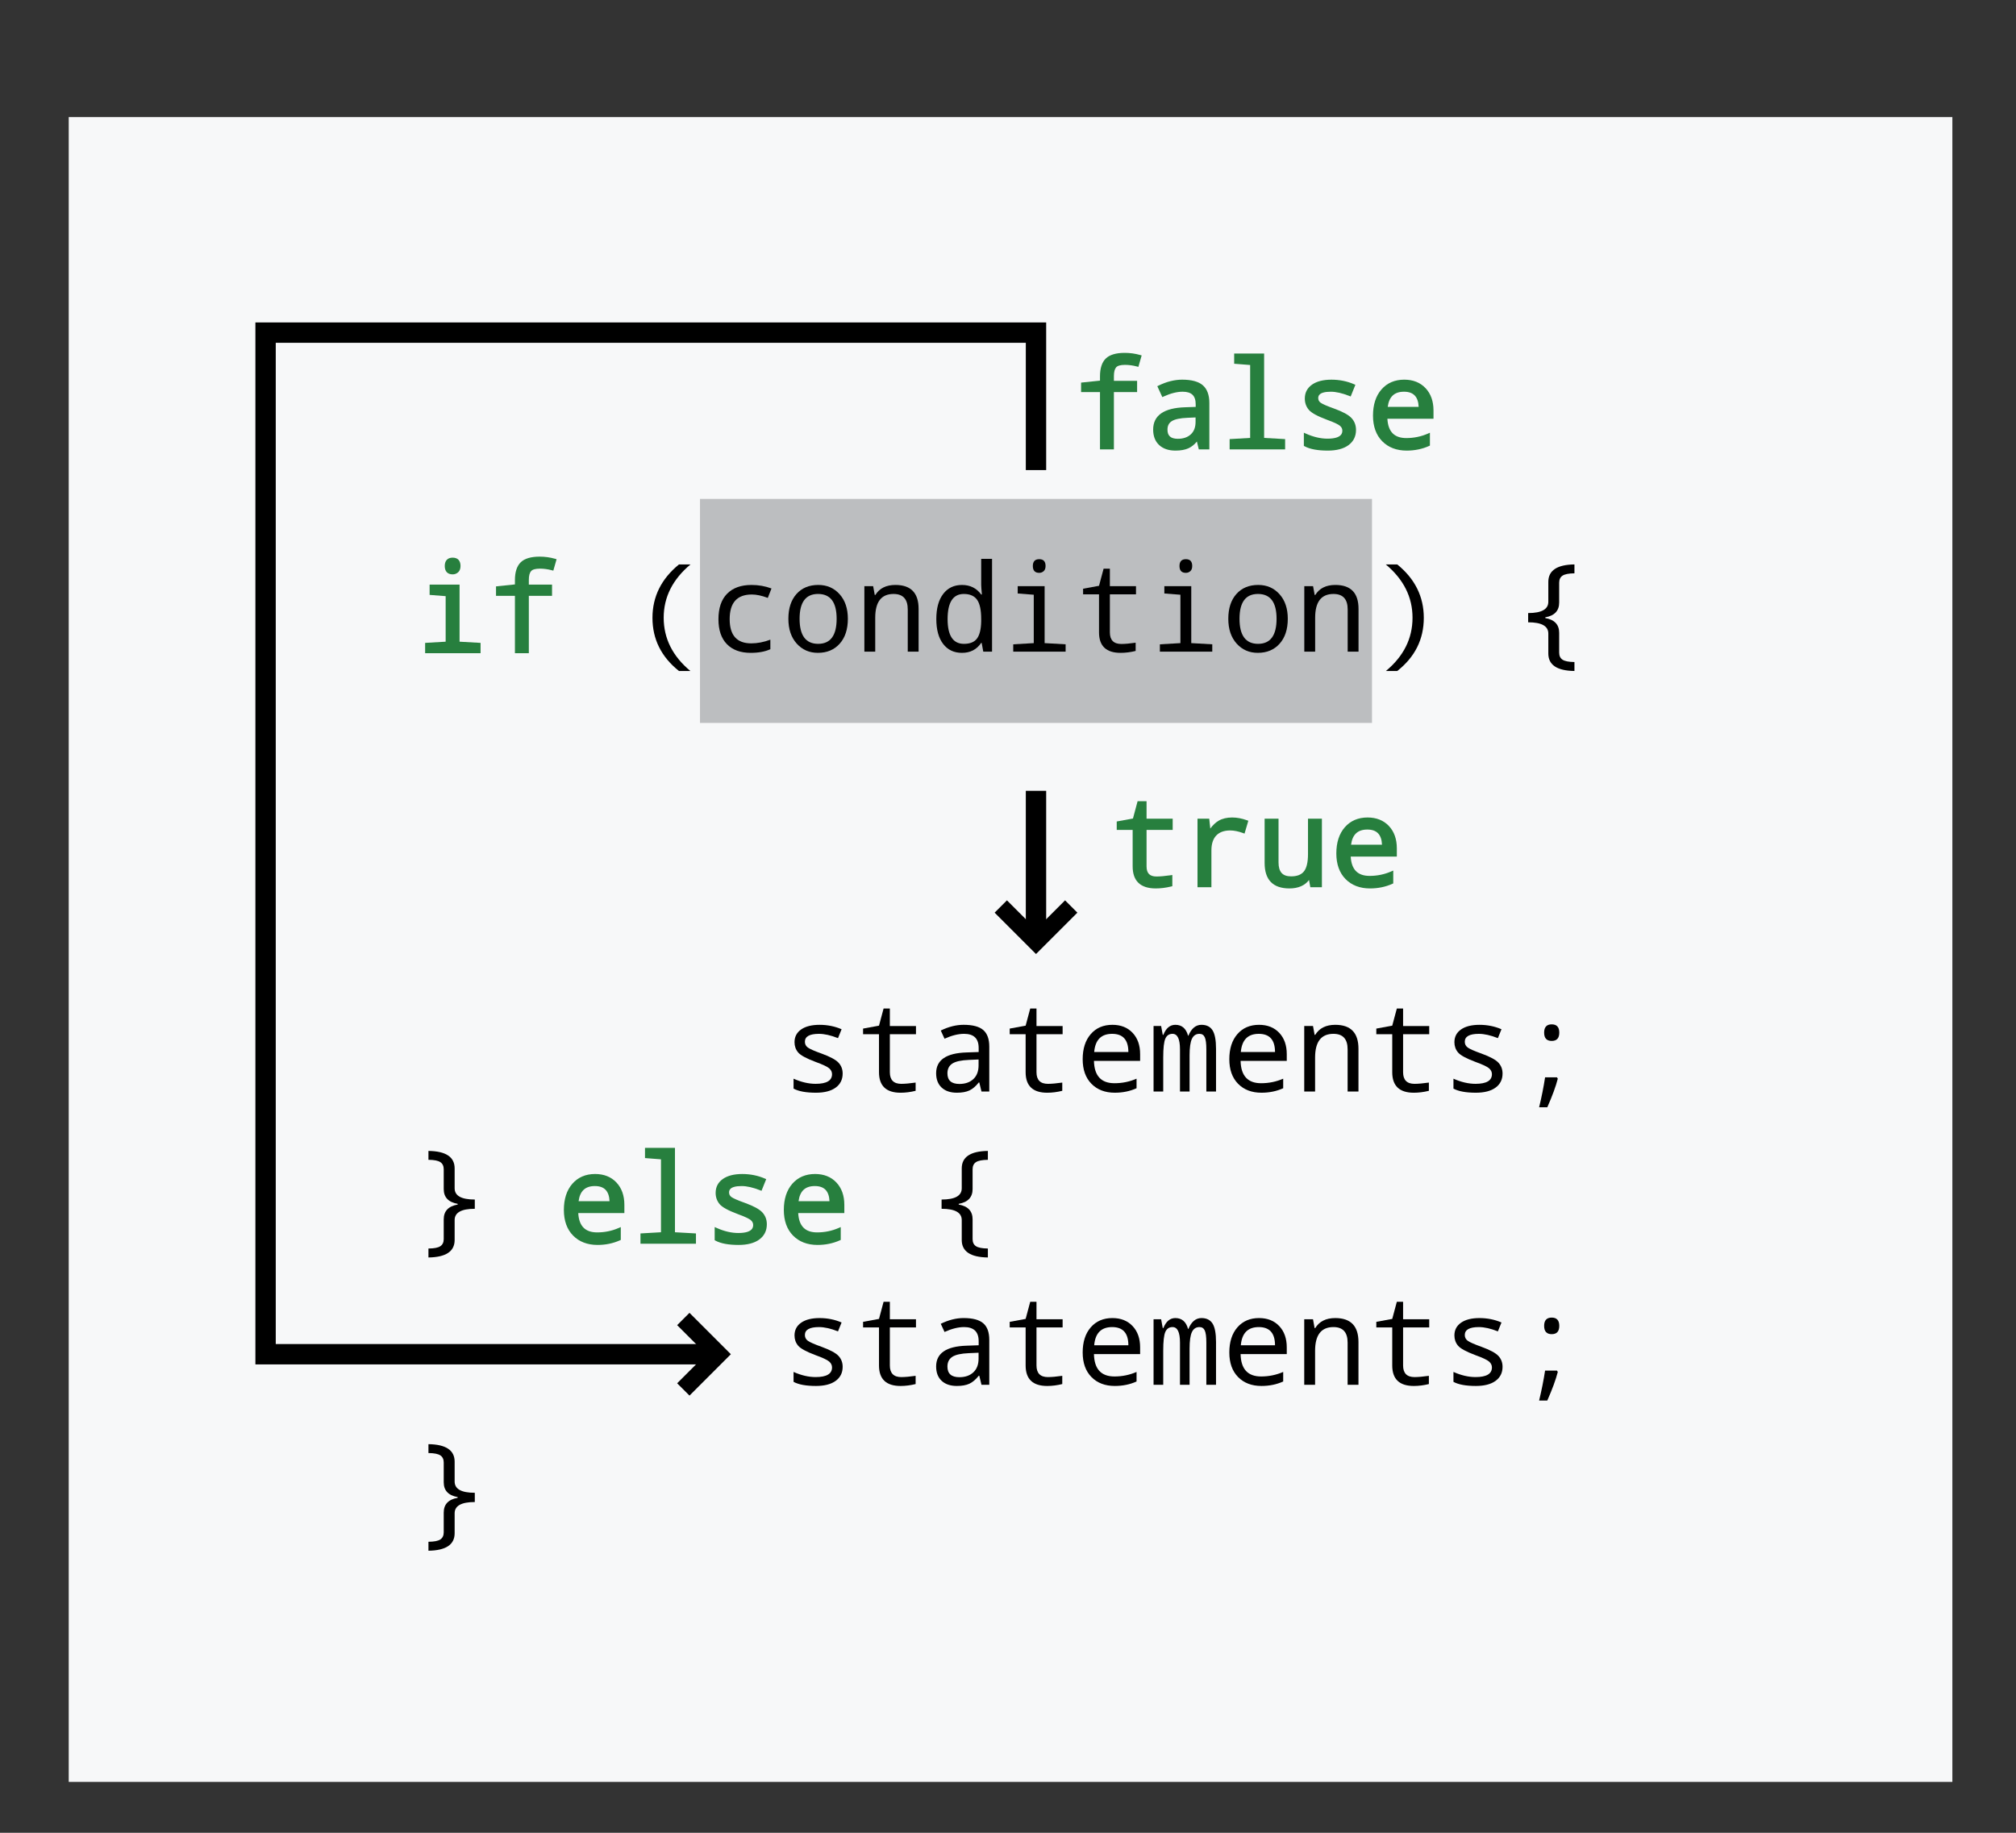 <?xml version="1.0" encoding="utf-8"?>
<!-- Generator: Adobe Illustrator 14.0.0, SVG Export Plug-In . SVG Version: 6.00 Build 43363)  -->
<!DOCTYPE svg PUBLIC "-//W3C//DTD SVG 1.1//EN" "http://www.w3.org/Graphics/SVG/1.1/DTD/svg11.dtd">
<svg version="1.1" id="Layer_1" xmlns="http://www.w3.org/2000/svg" xmlns:xlink="http://www.w3.org/1999/xlink" x="0px" y="0px"
	 width="198px" height="180px" viewBox="0 0 198 180" enable-background="new 0 0 198 180" xml:space="preserve">
<rect x="0" y="0" width="198" height="180" fill="#333333" stroke="none"/>
<rect x="6.75" y="11.5" fill="#F7F8F9" width="185" height="163.5"/>
<rect x="68.75" y="49" fill="#BCBEC0" width="66" height="22"/>
<g>
	<path d="M66.684,55.434h1.131c-1.754,1.469-2.631,3.213-2.631,5.232c0,2.035,0.873,3.779,2.619,5.232h-1.119
		c-1.734-1.379-2.602-3.119-2.602-5.221C64.082,58.6,64.949,56.852,66.684,55.434z"/>
	<path d="M75.771,57.795l-0.363,0.926c-0.586-0.223-1.109-0.334-1.57-0.334c-1.449,0-2.174,0.807-2.174,2.42
		c0,1.586,0.705,2.379,2.115,2.379c0.613,0,1.24-0.121,1.881-0.363v0.938c-0.523,0.238-1.166,0.357-1.928,0.357
		c-1.004,0-1.783-0.284-2.338-0.853s-0.832-1.384-0.832-2.446c0-1.098,0.283-1.934,0.85-2.508s1.363-0.861,2.391-0.861
		C74.498,57.449,75.154,57.564,75.771,57.795z"/>
	<path d="M80.33,64.117c-0.844,0-1.538-0.304-2.083-0.911s-0.817-1.419-0.817-2.435c0-1.027,0.265-1.838,0.794-2.432
		s1.243-0.891,2.142-0.891c0.852,0,1.549,0.303,2.092,0.908s0.814,1.41,0.814,2.414c0,1.035-0.268,1.852-0.803,2.449
		S81.221,64.117,80.33,64.117z M80.354,63.232c1.211,0,1.816-0.82,1.816-2.461c0-1.625-0.609-2.438-1.828-2.438
		c-1.207,0-1.811,0.813-1.811,2.438C78.531,62.412,79.139,63.232,80.354,63.232z"/>
	<path d="M89.154,64v-4.143c0-1.016-0.465-1.523-1.395-1.523c-1.199,0-1.799,0.777-1.799,2.332V64h-1.066v-6.434h0.861l0.158,0.867
		h0.059c0.402-0.656,1.059-0.984,1.969-0.984c1.52,0,2.279,0.783,2.279,2.35V64H89.154z"/>
	<path d="M96.414,63.139h-0.047c-0.441,0.652-1.07,0.979-1.887,0.979c-0.785,0-1.401-0.292-1.849-0.876s-0.671-1.399-0.671-2.446
		c0-1.055,0.225-1.876,0.674-2.464s1.064-0.882,1.846-0.882c0.805,0,1.434,0.313,1.887,0.938h0.07
		c-0.047-0.504-0.07-0.82-0.07-0.949v-2.555h1.066V64h-0.861L96.414,63.139z M96.367,61.035v-0.24c0-0.887-0.136-1.519-0.407-1.896
		s-0.704-0.565-1.298-0.565c-1.063,0-1.594,0.824-1.594,2.473c0,1.617,0.535,2.426,1.605,2.426c0.594,0,1.021-0.173,1.28-0.519
		S96.352,61.809,96.367,61.035z"/>
	<path d="M101.529,58.41l-1.576-0.123v-0.721h2.643v5.596l2.063,0.117V64h-5.145v-0.721l2.016-0.117V58.41z M102.068,54.918
		c0.414,0,0.621,0.223,0.621,0.668c0,0.227-0.062,0.396-0.185,0.507s-0.269,0.167-0.437,0.167c-0.418,0-0.627-0.225-0.627-0.674
		C101.441,55.141,101.65,54.918,102.068,54.918z"/>
	<path d="M111.537,63.121v0.809c-0.508,0.125-1,0.188-1.477,0.188c-1.414,0-2.121-0.672-2.121-2.016v-3.732h-1.564v-0.551
		l1.564-0.287l0.451-1.682h0.615v1.717h2.566v0.803h-2.566v3.732c0,0.762,0.375,1.143,1.125,1.143
		C110.494,63.244,110.963,63.203,111.537,63.121z"/>
	<path d="M115.932,58.41l-1.576-0.123v-0.721h2.643v5.596l2.063,0.117V64h-5.145v-0.721l2.016-0.117V58.41z M116.471,54.918
		c0.414,0,0.621,0.223,0.621,0.668c0,0.227-0.062,0.396-0.185,0.507s-0.269,0.167-0.437,0.167c-0.418,0-0.627-0.225-0.627-0.674
		C115.844,55.141,116.053,54.918,116.471,54.918z"/>
	<path d="M123.537,64.117c-0.844,0-1.538-0.304-2.083-0.911s-0.817-1.419-0.817-2.435c0-1.027,0.265-1.838,0.794-2.432
		s1.243-0.891,2.142-0.891c0.852,0,1.549,0.303,2.092,0.908s0.814,1.41,0.814,2.414c0,1.035-0.268,1.852-0.803,2.449
		S124.428,64.117,123.537,64.117z M123.561,63.232c1.211,0,1.816-0.82,1.816-2.461c0-1.625-0.609-2.438-1.828-2.438
		c-1.207,0-1.811,0.813-1.811,2.438C121.738,62.412,122.346,63.232,123.561,63.232z"/>
	<path d="M132.361,64v-4.143c0-1.016-0.465-1.523-1.395-1.523c-1.199,0-1.799,0.777-1.799,2.332V64h-1.066v-6.434h0.861l0.158,0.867
		h0.059c0.402-0.656,1.059-0.984,1.969-0.984c1.52,0,2.279,0.783,2.279,2.35V64H132.361z"/>
	<path d="M137.23,65.898h-1.113c1.742-1.449,2.613-3.193,2.613-5.232c0-2.023-0.875-3.768-2.625-5.232h1.125
		c1.738,1.41,2.607,3.158,2.607,5.244C139.838,62.787,138.969,64.527,137.23,65.898z"/>
	<path d="M153.133,64.094c0,0.316,0.109,0.548,0.328,0.694s0.609,0.224,1.172,0.231v0.879c-1.711-0.023-2.566-0.596-2.566-1.717
		v-1.957c0-0.738-0.66-1.107-1.98-1.107v-0.908c1.32,0,1.98-0.369,1.98-1.107V57.15c0-1.121,0.855-1.693,2.566-1.717v0.873
		c-0.563,0.008-0.953,0.085-1.172,0.231s-0.328,0.378-0.328,0.694v1.945c0,0.809-0.455,1.293-1.365,1.453v0.07
		c0.91,0.16,1.365,0.645,1.365,1.453V64.094z"/>
	<path d="M77.939,106.913v-0.973c0.754,0.336,1.477,0.504,2.168,0.504c1.074,0,1.611-0.316,1.611-0.949
		c0-0.223-0.096-0.416-0.287-0.58s-0.633-0.371-1.324-0.621c-0.91-0.34-1.483-0.651-1.72-0.935s-0.354-0.618-0.354-1.005
		c0-0.531,0.218-0.948,0.653-1.251s1.038-0.454,1.808-0.454c0.773,0,1.494,0.145,2.162,0.434l-0.352,0.873
		c-0.711-0.281-1.334-0.422-1.869-0.422c-0.922,0-1.383,0.26-1.383,0.779c0,0.238,0.099,0.429,0.296,0.571s0.651,0.341,1.362,0.595
		c0.824,0.301,1.372,0.597,1.644,0.888s0.407,0.647,0.407,1.069c0,0.586-0.229,1.046-0.686,1.38s-1.104,0.501-1.939,0.501
		C79.168,107.317,78.436,107.183,77.939,106.913z"/>
	<path d="M89.928,106.321v0.809c-0.508,0.125-1,0.188-1.477,0.188c-1.414,0-2.121-0.672-2.121-2.016v-3.732h-1.564v-0.551
		l1.564-0.287l0.451-1.682h0.615v1.717h2.566v0.803h-2.566v3.732c0,0.762,0.375,1.143,1.125,1.143
		C88.885,106.444,89.354,106.403,89.928,106.321z"/>
	<path d="M96.396,107.2l-0.217-0.891h-0.047c-0.301,0.379-0.609,0.642-0.926,0.788s-0.725,0.22-1.225,0.22
		c-0.637,0-1.136-0.168-1.497-0.504s-0.542-0.807-0.542-1.412c0-1.297,0.996-1.977,2.988-2.039l1.189-0.041v-0.404
		c0-0.922-0.477-1.383-1.43-1.383c-0.574,0-1.215,0.16-1.922,0.48l-0.369-0.803c0.766-0.375,1.514-0.563,2.244-0.563
		c0.887,0,1.528,0.17,1.925,0.51s0.595,0.885,0.595,1.635v4.406H96.396z M96.109,104.054l-0.949,0.041
		c-0.766,0.031-1.309,0.151-1.629,0.36s-0.48,0.528-0.48,0.958c0,0.695,0.391,1.043,1.172,1.043c0.574,0,1.032-0.159,1.374-0.478
		s0.513-0.767,0.513-1.345V104.054z"/>
	<path d="M104.33,106.321v0.809c-0.508,0.125-1,0.188-1.477,0.188c-1.414,0-2.121-0.672-2.121-2.016v-3.732h-1.564v-0.551
		l1.564-0.287l0.451-1.682h0.615v1.717h2.566v0.803h-2.566v3.732c0,0.762,0.375,1.143,1.125,1.143
		C103.287,106.444,103.756,106.403,104.33,106.321z"/>
	<path d="M111.977,104.188h-4.535c0.031,1.465,0.703,2.197,2.016,2.197c0.762,0,1.484-0.148,2.168-0.445v0.938
		c-0.648,0.293-1.359,0.439-2.133,0.439c-0.957,0-1.723-0.292-2.297-0.876s-0.861-1.388-0.861-2.411c0-1.039,0.265-1.862,0.794-2.47
		s1.237-0.911,2.124-0.911c0.828,0,1.489,0.262,1.983,0.785s0.741,1.221,0.741,2.092V104.188z M107.465,103.321h3.357
		c0-1.191-0.531-1.787-1.594-1.787C108.154,101.534,107.566,102.13,107.465,103.321z"/>
	<path d="M118.48,107.2v-4.143c0-0.57-0.052-0.967-0.155-1.189s-0.276-0.334-0.519-0.334c-0.34,0-0.587,0.162-0.741,0.486
		s-0.231,0.867-0.231,1.629v3.551h-0.943v-4.143c0-1.016-0.244-1.523-0.732-1.523c-0.328,0-0.563,0.155-0.703,0.466
		s-0.211,0.933-0.211,1.866v3.334h-0.949v-6.434h0.744l0.158,0.867h0.059c0.262-0.656,0.654-0.984,1.178-0.984
		c0.637,0,1.053,0.355,1.248,1.066h0.035c0.297-0.711,0.725-1.066,1.283-1.066c0.5,0,0.863,0.181,1.09,0.542s0.34,0.964,0.34,1.808
		v4.201H118.48z"/>
	<path d="M126.379,104.188h-4.535c0.031,1.465,0.703,2.197,2.016,2.197c0.762,0,1.484-0.148,2.168-0.445v0.938
		c-0.648,0.293-1.359,0.439-2.133,0.439c-0.957,0-1.723-0.292-2.297-0.876s-0.861-1.388-0.861-2.411c0-1.039,0.265-1.862,0.794-2.47
		s1.237-0.911,2.124-0.911c0.828,0,1.489,0.262,1.983,0.785s0.741,1.221,0.741,2.092V104.188z M121.867,103.321h3.357
		c0-1.191-0.531-1.787-1.594-1.787C122.557,101.534,121.969,102.13,121.867,103.321z"/>
	<path d="M132.355,107.2v-4.143c0-1.016-0.465-1.523-1.395-1.523c-1.199,0-1.799,0.777-1.799,2.332v3.334h-1.066v-6.434h0.861
		l0.158,0.867h0.059c0.402-0.656,1.059-0.984,1.969-0.984c1.52,0,2.279,0.783,2.279,2.35v4.201H132.355z"/>
	<path d="M140.336,106.321v0.809c-0.508,0.125-1,0.188-1.477,0.188c-1.414,0-2.121-0.672-2.121-2.016v-3.732h-1.564v-0.551
		l1.564-0.287l0.451-1.682h0.615v1.717h2.566v0.803h-2.566v3.732c0,0.762,0.375,1.143,1.125,1.143
		C139.293,106.444,139.762,106.403,140.336,106.321z"/>
	<path d="M142.75,106.913v-0.973c0.754,0.336,1.477,0.504,2.168,0.504c1.074,0,1.611-0.316,1.611-0.949
		c0-0.223-0.096-0.416-0.287-0.58s-0.633-0.371-1.324-0.621c-0.91-0.34-1.483-0.651-1.72-0.935s-0.354-0.618-0.354-1.005
		c0-0.531,0.218-0.948,0.653-1.251s1.038-0.454,1.808-0.454c0.773,0,1.494,0.145,2.162,0.434l-0.352,0.873
		c-0.711-0.281-1.334-0.422-1.869-0.422c-0.922,0-1.383,0.26-1.383,0.779c0,0.238,0.099,0.429,0.296,0.571s0.651,0.341,1.362,0.595
		c0.824,0.301,1.372,0.597,1.644,0.888s0.407,0.647,0.407,1.069c0,0.586-0.229,1.046-0.686,1.38s-1.104,0.501-1.939,0.501
		C143.979,107.317,143.246,107.183,142.75,106.913z"/>
	<path d="M152.916,105.806l0.082,0.135c-0.199,0.77-0.543,1.705-1.031,2.807h-0.803c0.242-0.996,0.438-1.977,0.586-2.941H152.916z
		 M152.4,100.603c0.496,0,0.744,0.271,0.744,0.814s-0.248,0.814-0.744,0.814s-0.744-0.271-0.744-0.814
		S151.904,100.603,152.4,100.603z"/>
	<path d="M43.58,119.754c0-0.809,0.457-1.293,1.371-1.453v-0.07c-0.914-0.16-1.371-0.645-1.371-1.453v-1.945
		c0-0.316-0.11-0.549-0.331-0.697s-0.61-0.225-1.169-0.229v-0.873c1.715,0.023,2.572,0.596,2.572,1.717v1.951
		c0,0.738,0.66,1.107,1.98,1.107v0.908c-1.32,0-1.98,0.369-1.98,1.107v1.957c0,1.121-0.857,1.693-2.572,1.717v-0.879
		c0.559-0.004,0.948-0.08,1.169-0.229s0.331-0.381,0.331-0.697V119.754z"/>
	<path d="M95.523,121.694c0,0.316,0.109,0.548,0.328,0.694s0.609,0.224,1.172,0.231v0.879c-1.711-0.023-2.566-0.596-2.566-1.717
		v-1.957c0-0.738-0.66-1.107-1.98-1.107v-0.908c1.32,0,1.98-0.369,1.98-1.107v-1.951c0-1.121,0.855-1.693,2.566-1.717v0.873
		c-0.563,0.008-0.953,0.085-1.172,0.231s-0.328,0.378-0.328,0.694v1.945c0,0.809-0.455,1.293-1.365,1.453v0.07
		c0.91,0.16,1.365,0.645,1.365,1.453V121.694z"/>
	<path d="M77.939,135.713v-0.973c0.754,0.336,1.477,0.504,2.168,0.504c1.074,0,1.611-0.316,1.611-0.949
		c0-0.223-0.096-0.416-0.287-0.58s-0.633-0.371-1.324-0.621c-0.91-0.34-1.483-0.651-1.72-0.935s-0.354-0.618-0.354-1.005
		c0-0.531,0.218-0.948,0.653-1.251s1.038-0.454,1.808-0.454c0.773,0,1.494,0.145,2.162,0.434l-0.352,0.873
		c-0.711-0.281-1.334-0.422-1.869-0.422c-0.922,0-1.383,0.26-1.383,0.779c0,0.238,0.099,0.429,0.296,0.571s0.651,0.341,1.362,0.595
		c0.824,0.301,1.372,0.597,1.644,0.888s0.407,0.647,0.407,1.069c0,0.586-0.229,1.046-0.686,1.38s-1.104,0.501-1.939,0.501
		C79.168,136.117,78.436,135.982,77.939,135.713z"/>
	<path d="M89.928,135.121v0.809c-0.508,0.125-1,0.188-1.477,0.188c-1.414,0-2.121-0.672-2.121-2.016v-3.732h-1.564v-0.551
		l1.564-0.287l0.451-1.682h0.615v1.717h2.566v0.803h-2.566v3.732c0,0.762,0.375,1.143,1.125,1.143
		C88.885,135.244,89.354,135.203,89.928,135.121z"/>
	<path d="M96.396,136l-0.217-0.891h-0.047c-0.301,0.379-0.609,0.642-0.926,0.788s-0.725,0.22-1.225,0.22
		c-0.637,0-1.136-0.168-1.497-0.504s-0.542-0.807-0.542-1.412c0-1.297,0.996-1.977,2.988-2.039l1.189-0.041v-0.404
		c0-0.922-0.477-1.383-1.43-1.383c-0.574,0-1.215,0.16-1.922,0.48l-0.369-0.803c0.766-0.375,1.514-0.563,2.244-0.563
		c0.887,0,1.528,0.17,1.925,0.51s0.595,0.885,0.595,1.635V136H96.396z M96.109,132.854l-0.949,0.041
		c-0.766,0.031-1.309,0.151-1.629,0.36s-0.48,0.528-0.48,0.958c0,0.695,0.391,1.043,1.172,1.043c0.574,0,1.032-0.159,1.374-0.478
		s0.513-0.767,0.513-1.345V132.854z"/>
	<path d="M104.33,135.121v0.809c-0.508,0.125-1,0.188-1.477,0.188c-1.414,0-2.121-0.672-2.121-2.016v-3.732h-1.564v-0.551
		l1.564-0.287l0.451-1.682h0.615v1.717h2.566v0.803h-2.566v3.732c0,0.762,0.375,1.143,1.125,1.143
		C103.287,135.244,103.756,135.203,104.33,135.121z"/>
	<path d="M111.977,132.988h-4.535c0.031,1.465,0.703,2.197,2.016,2.197c0.762,0,1.484-0.148,2.168-0.445v0.938
		c-0.648,0.293-1.359,0.439-2.133,0.439c-0.957,0-1.723-0.292-2.297-0.876s-0.861-1.388-0.861-2.411c0-1.039,0.265-1.862,0.794-2.47
		s1.237-0.911,2.124-0.911c0.828,0,1.489,0.262,1.983,0.785s0.741,1.221,0.741,2.092V132.988z M107.465,132.121h3.357
		c0-1.191-0.531-1.787-1.594-1.787C108.154,130.334,107.566,130.93,107.465,132.121z"/>
	<path d="M118.48,136v-4.143c0-0.57-0.052-0.967-0.155-1.189s-0.276-0.334-0.519-0.334c-0.34,0-0.587,0.162-0.741,0.486
		s-0.231,0.867-0.231,1.629V136h-0.943v-4.143c0-1.016-0.244-1.523-0.732-1.523c-0.328,0-0.563,0.155-0.703,0.466
		s-0.211,0.933-0.211,1.866V136h-0.949v-6.434h0.744l0.158,0.867h0.059c0.262-0.656,0.654-0.984,1.178-0.984
		c0.637,0,1.053,0.355,1.248,1.066h0.035c0.297-0.711,0.725-1.066,1.283-1.066c0.5,0,0.863,0.181,1.09,0.542s0.34,0.964,0.34,1.808
		V136H118.48z"/>
	<path d="M126.379,132.988h-4.535c0.031,1.465,0.703,2.197,2.016,2.197c0.762,0,1.484-0.148,2.168-0.445v0.938
		c-0.648,0.293-1.359,0.439-2.133,0.439c-0.957,0-1.723-0.292-2.297-0.876s-0.861-1.388-0.861-2.411c0-1.039,0.265-1.862,0.794-2.47
		s1.237-0.911,2.124-0.911c0.828,0,1.489,0.262,1.983,0.785s0.741,1.221,0.741,2.092V132.988z M121.867,132.121h3.357
		c0-1.191-0.531-1.787-1.594-1.787C122.557,130.334,121.969,130.93,121.867,132.121z"/>
	<path d="M132.355,136v-4.143c0-1.016-0.465-1.523-1.395-1.523c-1.199,0-1.799,0.777-1.799,2.332V136h-1.066v-6.434h0.861
		l0.158,0.867h0.059c0.402-0.656,1.059-0.984,1.969-0.984c1.52,0,2.279,0.783,2.279,2.35V136H132.355z"/>
	<path d="M140.336,135.121v0.809c-0.508,0.125-1,0.188-1.477,0.188c-1.414,0-2.121-0.672-2.121-2.016v-3.732h-1.564v-0.551
		l1.564-0.287l0.451-1.682h0.615v1.717h2.566v0.803h-2.566v3.732c0,0.762,0.375,1.143,1.125,1.143
		C139.293,135.244,139.762,135.203,140.336,135.121z"/>
	<path d="M142.75,135.713v-0.973c0.754,0.336,1.477,0.504,2.168,0.504c1.074,0,1.611-0.316,1.611-0.949
		c0-0.223-0.096-0.416-0.287-0.58s-0.633-0.371-1.324-0.621c-0.91-0.34-1.483-0.651-1.72-0.935s-0.354-0.618-0.354-1.005
		c0-0.531,0.218-0.948,0.653-1.251s1.038-0.454,1.808-0.454c0.773,0,1.494,0.145,2.162,0.434l-0.352,0.873
		c-0.711-0.281-1.334-0.422-1.869-0.422c-0.922,0-1.383,0.26-1.383,0.779c0,0.238,0.099,0.429,0.296,0.571s0.651,0.341,1.362,0.595
		c0.824,0.301,1.372,0.597,1.644,0.888s0.407,0.647,0.407,1.069c0,0.586-0.229,1.046-0.686,1.38s-1.104,0.501-1.939,0.501
		C143.979,136.117,143.246,135.982,142.75,135.713z"/>
	<path d="M152.916,134.605l0.082,0.135c-0.199,0.77-0.543,1.705-1.031,2.807h-0.803c0.242-0.996,0.438-1.977,0.586-2.941H152.916z
		 M152.4,129.402c0.496,0,0.744,0.271,0.744,0.814s-0.248,0.814-0.744,0.814s-0.744-0.271-0.744-0.814
		S151.904,129.402,152.4,129.402z"/>
	<path d="M43.58,148.554c0-0.809,0.457-1.293,1.371-1.453v-0.07c-0.914-0.16-1.371-0.645-1.371-1.453v-1.945
		c0-0.316-0.11-0.549-0.331-0.697s-0.61-0.225-1.169-0.229v-0.873c1.715,0.023,2.572,0.596,2.572,1.717v1.951
		c0,0.738,0.66,1.107,1.98,1.107v0.908c-1.32,0-1.98,0.369-1.98,1.107v1.957c0,1.121-0.857,1.693-2.572,1.717v-0.879
		c0.559-0.004,0.948-0.08,1.169-0.229s0.331-0.381,0.331-0.697V148.554z"/>
</g>
<g display="none">
	<path display="inline" fill="#277F3E" d="M114.991,86.108v0.809c-0.508,0.125-1,0.188-1.477,0.188
		c-1.414,0-2.121-0.672-2.121-2.016v-3.732h-1.564v-0.551l1.564-0.287l0.451-1.682h0.615v1.717h2.566v0.803h-2.566v3.732
		c0,0.762,0.375,1.143,1.125,1.143C113.948,86.231,114.417,86.19,114.991,86.108z"/>
	<path display="inline" fill="#277F3E" d="M122.42,80.7l-0.287,0.973c-0.48-0.176-0.918-0.264-1.313-0.264
		c-0.637,0-1.128,0.181-1.474,0.542s-0.519,0.884-0.519,1.567v3.469h-1.066v-6.434h0.867l0.129,1.178h0.047
		c0.297-0.465,0.615-0.797,0.955-0.996s0.758-0.299,1.254-0.299C121.475,80.437,121.944,80.524,122.42,80.7z"/>
	<path display="inline" fill="#277F3E" d="M128.819,86.987l-0.158-0.861h-0.059c-0.41,0.652-1.063,0.979-1.957,0.979
		c-1.527,0-2.291-0.783-2.291-2.35v-4.201h1.066v4.143c0,1.016,0.461,1.523,1.383,1.523c0.629,0,1.088-0.181,1.377-0.542
		s0.434-0.956,0.434-1.784v-3.34h1.066v6.434H128.819z"/>
	<path display="inline" fill="#277F3E" d="M137.04,83.976h-4.535c0.031,1.465,0.703,2.197,2.016,2.197
		c0.762,0,1.484-0.148,2.168-0.445v0.938c-0.648,0.293-1.359,0.439-2.133,0.439c-0.957,0-1.723-0.292-2.297-0.876
		s-0.861-1.388-0.861-2.411c0-1.039,0.265-1.862,0.794-2.47s1.237-0.911,2.124-0.911c0.828,0,1.489,0.262,1.983,0.785
		s0.741,1.221,0.741,2.092V83.976z M132.528,83.108h3.357c0-1.191-0.531-1.787-1.594-1.787
		C133.217,81.321,132.629,81.917,132.528,83.108z"/>
</g>
<g display="none">
	<path display="inline" fill="#277F3E" d="M111.531,35.356h-2.279v5.631h-1.066v-5.631h-1.857v-0.645l1.857-0.193v-0.563
		c0-0.754,0.176-1.301,0.527-1.641s0.936-0.51,1.752-0.51c0.504,0,0.996,0.068,1.477,0.205l-0.24,0.838
		c-0.406-0.109-0.811-0.164-1.213-0.164c-0.48,0-0.807,0.098-0.979,0.293s-0.258,0.518-0.258,0.967v0.609h2.279V35.356z"/>
	<path display="inline" fill="#277F3E" d="M117.859,40.987l-0.217-0.891h-0.047c-0.301,0.379-0.609,0.642-0.926,0.788
		s-0.725,0.22-1.225,0.22c-0.637,0-1.136-0.168-1.497-0.504s-0.542-0.807-0.542-1.412c0-1.297,0.996-1.977,2.988-2.039l1.189-0.041
		v-0.404c0-0.922-0.477-1.383-1.43-1.383c-0.574,0-1.215,0.16-1.922,0.48l-0.369-0.803c0.766-0.375,1.514-0.563,2.244-0.563
		c0.887,0,1.528,0.17,1.925,0.51s0.595,0.885,0.595,1.635v4.406H117.859z M117.572,37.841l-0.949,0.041
		c-0.766,0.031-1.309,0.151-1.629,0.36s-0.48,0.528-0.48,0.958c0,0.695,0.391,1.043,1.172,1.043c0.574,0,1.032-0.159,1.374-0.478
		s0.513-0.767,0.513-1.345V37.841z"/>
	<path display="inline" fill="#277F3E" d="M122.933,32.708l-1.57-0.123V31.87h2.643v8.279l2.063,0.117v0.721h-5.15v-0.721
		l2.016-0.117V32.708z"/>
	<path display="inline" fill="#277F3E" d="M128.207,40.7v-0.973c0.754,0.336,1.477,0.504,2.168,0.504
		c1.074,0,1.611-0.316,1.611-0.949c0-0.223-0.096-0.416-0.287-0.58s-0.633-0.371-1.324-0.621c-0.91-0.34-1.483-0.651-1.72-0.935
		s-0.354-0.618-0.354-1.005c0-0.531,0.218-0.948,0.653-1.251s1.038-0.454,1.808-0.454c0.773,0,1.494,0.145,2.162,0.434l-0.352,0.873
		c-0.711-0.281-1.334-0.422-1.869-0.422c-0.922,0-1.383,0.26-1.383,0.779c0,0.238,0.099,0.429,0.296,0.571s0.651,0.341,1.362,0.595
		c0.824,0.301,1.372,0.597,1.644,0.888s0.407,0.647,0.407,1.069c0,0.586-0.229,1.046-0.686,1.38s-1.104,0.501-1.939,0.501
		C129.435,41.104,128.703,40.97,128.207,40.7z"/>
	<path display="inline" fill="#277F3E" d="M140.64,37.976h-4.535c0.031,1.465,0.703,2.197,2.016,2.197
		c0.762,0,1.484-0.148,2.168-0.445v0.938c-0.648,0.293-1.359,0.439-2.133,0.439c-0.957,0-1.723-0.292-2.297-0.876
		s-0.861-1.388-0.861-2.411c0-1.039,0.265-1.862,0.794-2.47s1.237-0.911,2.124-0.911c0.828,0,1.489,0.262,1.983,0.785
		s0.741,1.221,0.741,2.092V37.976z M136.128,37.108h3.357c0-1.191-0.531-1.787-1.594-1.787
		C136.818,35.321,136.23,35.917,136.128,37.108z"/>
</g>
<g>
	<path fill="#277F3E" d="M113.514,87.254c-1.507,0-2.271-0.729-2.271-2.166v-3.583h-1.564v-0.826l1.594-0.292l0.456-1.701h0.88
		v1.717h2.566v1.103h-2.566v3.583c0,0.677,0.31,0.993,0.975,0.993c0.354,0,0.82-0.041,1.385-0.122l0.171-0.024v1.099l-0.114,0.028
		C114.509,87.19,114,87.254,113.514,87.254L113.514,87.254z"/>
	<path fill="#277F3E" d="M114.991,86.108v0.809c-0.508,0.125-1,0.188-1.477,0.188c-1.414,0-2.121-0.672-2.121-2.016v-3.732h-1.564
		v-0.551l1.564-0.287l0.451-1.682h0.615v1.717h2.566v0.803h-2.566v3.732c0,0.762,0.375,1.143,1.125,1.143
		C113.948,86.231,114.417,86.19,114.991,86.108z"/>
	<path fill="#277F3E" d="M117.612,87.137v-6.733h1.151l0.106,0.969c0.255-0.342,0.528-0.6,0.814-0.767
		c0.361-0.212,0.809-0.319,1.33-0.319c0.477,0,0.967,0.092,1.458,0.273l0.132,0.048l-0.372,1.261l-0.15-0.055
		c-0.461-0.169-0.886-0.255-1.261-0.255c-0.591,0-1.051,0.167-1.365,0.496c-0.316,0.331-0.477,0.823-0.477,1.464v3.619H117.612z"/>
	<path fill="#277F3E" d="M122.42,80.7l-0.287,0.973c-0.48-0.176-0.918-0.264-1.313-0.264c-0.637,0-1.128,0.181-1.474,0.542
		s-0.519,0.884-0.519,1.567v3.469h-1.066v-6.434h0.867l0.129,1.178h0.047c0.297-0.465,0.615-0.797,0.955-0.996
		s0.758-0.299,1.254-0.299C121.475,80.437,121.944,80.524,122.42,80.7z"/>
	<path fill="#277F3E" d="M126.645,87.254c-1.62,0-2.441-0.841-2.441-2.5v-4.351h1.366v4.292c0,0.937,0.392,1.374,1.233,1.374
		c0.586,0,0.999-0.159,1.26-0.486c0.266-0.333,0.401-0.901,0.401-1.69v-3.49h1.366v6.733h-1.136l-0.131-0.712
		C128.175,86.957,127.513,87.254,126.645,87.254L126.645,87.254z"/>
	<path fill="#277F3E" d="M128.819,86.987l-0.158-0.861h-0.059c-0.41,0.652-1.063,0.979-1.957,0.979c-1.527,0-2.291-0.783-2.291-2.35
		v-4.201h1.066v4.143c0,1.016,0.461,1.523,1.383,1.523c0.629,0,1.088-0.181,1.377-0.542s0.434-0.956,0.434-1.784v-3.34h1.066v6.434
		H128.819z"/>
	<path fill="#277F3E" d="M134.555,87.254c-0.994,0-1.803-0.31-2.404-0.921c-0.6-0.61-0.904-1.457-0.904-2.516
		c0-1.071,0.279-1.936,0.831-2.568c0.557-0.639,1.31-0.962,2.237-0.962c0.867,0,1.571,0.28,2.092,0.832
		c0.519,0.55,0.782,1.288,0.782,2.195v0.812h-4.529c0.07,1.276,0.68,1.897,1.86,1.897c0.737,0,1.447-0.146,2.108-0.433l0.209-0.091
		v1.263l-0.088,0.04C136.085,87.102,135.347,87.254,134.555,87.254L134.555,87.254z M135.732,82.958
		c-0.042-1-0.515-1.487-1.441-1.487c-0.942,0-1.465,0.487-1.597,1.487H135.732z"/>
	<path fill="#277F3E" d="M137.04,83.976h-4.535c0.031,1.465,0.703,2.197,2.016,2.197c0.762,0,1.484-0.148,2.168-0.445v0.938
		c-0.648,0.293-1.359,0.439-2.133,0.439c-0.957,0-1.723-0.292-2.297-0.876s-0.861-1.388-0.861-2.411c0-1.039,0.265-1.862,0.794-2.47
		s1.237-0.911,2.124-0.911c0.828,0,1.489,0.262,1.983,0.785s0.741,1.221,0.741,2.092V83.976z M132.528,83.108h3.357
		c0-1.191-0.531-1.787-1.594-1.787C133.217,81.321,132.629,81.917,132.528,83.108z"/>
</g>
<g>
	<path fill="#277F3E" d="M108.035,44.137v-5.631h-1.857v-0.93l1.857-0.193v-0.427c0-0.792,0.193-1.381,0.573-1.749
		c0.378-0.366,1.003-0.552,1.856-0.552c0.516,0,1.026,0.071,1.518,0.211l0.145,0.041l-0.322,1.124l-0.143-0.038
		c-0.392-0.105-0.787-0.159-1.174-0.159c-0.433,0-0.725,0.082-0.866,0.242c-0.146,0.166-0.221,0.458-0.221,0.868v0.459h2.279v1.103
		h-2.279v5.631H108.035z"/>
	<path fill="#277F3E" d="M111.531,38.356h-2.279v5.631h-1.066v-5.631h-1.857v-0.645l1.857-0.193v-0.563
		c0-0.754,0.176-1.301,0.527-1.641s0.936-0.51,1.752-0.51c0.504,0,0.996,0.068,1.477,0.205l-0.24,0.838
		c-0.406-0.109-0.811-0.164-1.213-0.164c-0.48,0-0.807,0.098-0.979,0.293s-0.258,0.518-0.258,0.967v0.609h2.279V38.356z"/>
	<path fill="#277F3E" d="M115.445,44.254c-0.673,0-1.211-0.183-1.599-0.544c-0.392-0.364-0.59-0.876-0.59-1.522
		c0-1.387,1.054-2.124,3.133-2.189l1.044-0.036v-0.259c0-0.841-0.407-1.233-1.28-1.233c-0.55,0-1.176,0.157-1.86,0.467L114.158,39
		l-0.493-1.071l0.131-0.064c0.783-0.383,1.56-0.578,2.31-0.578c0.919,0,1.6,0.184,2.022,0.546c0.429,0.368,0.647,0.956,0.647,1.749
		v4.556h-1.035l-0.188-0.773c-0.232,0.286-0.523,0.52-0.82,0.657C116.397,44.176,115.964,44.254,115.445,44.254L115.445,44.254z
		 M116.629,41.032c-0.735,0.03-1.257,0.143-1.553,0.336c-0.278,0.181-0.413,0.454-0.413,0.833c0,0.609,0.325,0.893,1.022,0.893
		c0.532,0,0.96-0.147,1.272-0.438c0.313-0.292,0.465-0.695,0.465-1.235v-0.423L116.629,41.032z"/>
	<path fill="#277F3E" d="M117.859,43.987l-0.217-0.891h-0.047c-0.301,0.379-0.609,0.642-0.926,0.788s-0.725,0.22-1.225,0.22
		c-0.637,0-1.136-0.168-1.497-0.504s-0.542-0.807-0.542-1.412c0-1.297,0.996-1.977,2.988-2.039l1.189-0.041v-0.404
		c0-0.922-0.477-1.383-1.43-1.383c-0.574,0-1.215,0.16-1.922,0.48l-0.369-0.803c0.766-0.375,1.514-0.563,2.244-0.563
		c0.887,0,1.528,0.17,1.925,0.51s0.595,0.885,0.595,1.635v4.406H117.859z M117.572,40.841l-0.949,0.041
		c-0.766,0.031-1.309,0.151-1.629,0.36s-0.48,0.528-0.48,0.958c0,0.695,0.391,1.043,1.172,1.043c0.574,0,1.032-0.159,1.374-0.478
		s0.513-0.767,0.513-1.345V40.841z"/>
	<polygon fill="#277F3E" points="120.768,44.137 120.768,43.125 122.783,43.008 122.783,35.847 121.213,35.724 121.213,34.72 
		124.155,34.72 124.155,43.008 126.218,43.125 126.218,44.137 	"/>
	<path fill="#277F3E" d="M122.933,35.708l-1.57-0.123V34.87h2.643v8.279l2.063,0.117v0.721h-5.15v-0.721l2.016-0.117V35.708z"/>
	<path fill="#277F3E" d="M130.404,44.254c-0.99,0-1.753-0.142-2.269-0.422l-0.078-0.042v-1.293l0.211,0.094
		c0.731,0.326,1.44,0.491,2.107,0.491c1.461,0,1.461-0.602,1.461-0.799c0-0.178-0.077-0.331-0.235-0.466
		c-0.122-0.104-0.442-0.292-1.277-0.594c-0.945-0.353-1.528-0.673-1.784-0.979c-0.258-0.31-0.389-0.68-0.389-1.101
		c0-0.581,0.241-1.043,0.718-1.374c0.459-0.319,1.096-0.481,1.893-0.481c0.791,0,1.538,0.15,2.222,0.446l0.134,0.058l-0.462,1.147
		l-0.139-0.055c-0.69-0.273-1.3-0.412-1.814-0.412c-1.233,0-1.233,0.474-1.233,0.629c0,0.189,0.077,0.336,0.234,0.45
		c0.185,0.134,0.63,0.327,1.325,0.575c0.856,0.312,1.413,0.615,1.703,0.926c0.297,0.318,0.447,0.713,0.447,1.172
		c0,0.634-0.251,1.139-0.747,1.501C131.951,44.076,131.269,44.254,130.404,44.254L130.404,44.254z"/>
	<path fill="#277F3E" d="M128.207,43.7v-0.973c0.754,0.336,1.477,0.504,2.168,0.504c1.074,0,1.611-0.316,1.611-0.949
		c0-0.223-0.096-0.416-0.287-0.58s-0.633-0.371-1.324-0.621c-0.91-0.34-1.483-0.651-1.72-0.935s-0.354-0.618-0.354-1.005
		c0-0.531,0.218-0.948,0.653-1.251s1.038-0.454,1.808-0.454c0.773,0,1.494,0.145,2.162,0.434l-0.352,0.873
		c-0.711-0.281-1.334-0.422-1.869-0.422c-0.922,0-1.383,0.26-1.383,0.779c0,0.238,0.099,0.429,0.296,0.571s0.651,0.341,1.362,0.595
		c0.824,0.301,1.372,0.597,1.644,0.888s0.407,0.647,0.407,1.069c0,0.586-0.229,1.046-0.686,1.38s-1.104,0.501-1.939,0.501
		C129.435,44.104,128.703,43.97,128.207,43.7z"/>
	<path fill="#277F3E" d="M138.156,44.254c-0.994,0-1.803-0.31-2.404-0.921c-0.6-0.61-0.904-1.457-0.904-2.516
		c0-1.071,0.279-1.936,0.831-2.568c0.557-0.639,1.31-0.962,2.237-0.962c0.867,0,1.571,0.28,2.092,0.832
		c0.519,0.55,0.782,1.288,0.782,2.195v0.812h-4.529c0.07,1.276,0.68,1.897,1.86,1.897c0.737,0,1.447-0.146,2.108-0.433l0.209-0.091
		v1.263l-0.088,0.04C139.686,44.102,138.947,44.254,138.156,44.254L138.156,44.254z M139.333,39.958
		c-0.042-1-0.515-1.487-1.441-1.487c-0.942,0-1.465,0.487-1.597,1.487H139.333z"/>
	<path fill="#277F3E" d="M140.64,40.976h-4.535c0.031,1.465,0.703,2.197,2.016,2.197c0.762,0,1.484-0.148,2.168-0.445v0.938
		c-0.648,0.293-1.359,0.439-2.133,0.439c-0.957,0-1.723-0.292-2.297-0.876s-0.861-1.388-0.861-2.411c0-1.039,0.265-1.862,0.794-2.47
		s1.237-0.911,2.124-0.911c0.828,0,1.489,0.262,1.983,0.785s0.741,1.221,0.741,2.092V40.976z M136.128,40.108h3.357
		c0-1.191-0.531-1.787-1.594-1.787C136.818,38.321,136.23,38.917,136.128,40.108z"/>
	<g>
		<path fill="#277F3E" d="M41.754,64.15v-1.012l2.016-0.117v-4.472l-1.576-0.123v-1.009h2.942v5.604l2.063,0.117v1.012H41.754z
			 M44.459,56.41c-0.501,0-0.777-0.292-0.777-0.824c0-0.527,0.276-0.818,0.777-0.818c0.497,0,0.771,0.291,0.771,0.818
			c0,0.27-0.079,0.478-0.234,0.618C44.845,56.34,44.665,56.41,44.459,56.41L44.459,56.41z"/>
		<path fill="#277F3E" d="M43.92,58.41l-1.576-0.123v-0.721h2.643v5.596l2.063,0.117V64h-5.145v-0.721l2.016-0.117V58.41z
			 M44.459,54.918c0.414,0,0.621,0.223,0.621,0.668c0,0.227-0.062,0.396-0.185,0.507s-0.269,0.167-0.437,0.167
			c-0.418,0-0.627-0.225-0.627-0.674C43.832,55.141,44.041,54.918,44.459,54.918z"/>
		<path fill="#277F3E" d="M50.573,64.15v-5.631h-1.857v-0.93l1.857-0.193v-0.427c0-0.792,0.193-1.381,0.573-1.749
			c0.378-0.366,1.003-0.552,1.856-0.552c0.516,0,1.026,0.071,1.518,0.211l0.145,0.041l-0.322,1.124l-0.143-0.038
			c-0.392-0.105-0.787-0.159-1.174-0.159c-0.433,0-0.725,0.082-0.866,0.242c-0.146,0.166-0.221,0.458-0.221,0.868v0.459h2.279v1.103
			h-2.279v5.631H50.573z"/>
		<path fill="#277F3E" d="M54.068,58.369h-2.279V64h-1.066v-5.631h-1.857v-0.645l1.857-0.193v-0.563
			c0-0.754,0.176-1.301,0.527-1.641s0.936-0.51,1.752-0.51c0.504,0,0.996,0.068,1.477,0.205l-0.24,0.838
			c-0.406-0.109-0.811-0.164-1.213-0.164c-0.48,0-0.807,0.098-0.979,0.293s-0.258,0.518-0.258,0.967v0.609h2.279V58.369z"/>
		<path fill="#277F3E" d="M58.688,122.267c-0.994,0-1.803-0.31-2.404-0.921c-0.6-0.61-0.904-1.457-0.904-2.516
			c0-1.071,0.279-1.936,0.831-2.568c0.557-0.639,1.31-0.962,2.237-0.962c0.867,0,1.571,0.28,2.092,0.832
			c0.519,0.55,0.782,1.288,0.782,2.195v0.812h-4.529c0.07,1.276,0.68,1.897,1.86,1.897c0.737,0,1.447-0.146,2.108-0.433l0.209-0.091
			v1.263l-0.088,0.04C60.217,122.115,59.479,122.267,58.688,122.267L58.688,122.267z M59.865,117.971
			c-0.042-1-0.515-1.487-1.441-1.487c-0.942,0-1.465,0.487-1.597,1.487H59.865z"/>
		<path fill="#277F3E" d="M61.172,118.988h-4.535c0.031,1.465,0.703,2.197,2.016,2.197c0.762,0,1.484-0.148,2.168-0.445v0.938
			c-0.648,0.293-1.359,0.439-2.133,0.439c-0.957,0-1.723-0.292-2.297-0.876s-0.861-1.388-0.861-2.411
			c0-1.039,0.265-1.862,0.794-2.47s1.237-0.911,2.124-0.911c0.828,0,1.489,0.262,1.983,0.785s0.741,1.221,0.741,2.092V118.988z
			 M56.66,118.121h3.357c0-1.191-0.531-1.787-1.594-1.787C57.35,116.334,56.762,116.93,56.66,118.121z"/>
		<polygon fill="#277F3E" points="62.903,122.15 62.903,121.138 64.918,121.021 64.918,113.859 63.348,113.736 63.348,112.733 
			66.291,112.733 66.291,121.021 68.353,121.138 68.353,122.15 		"/>
		<path fill="#277F3E" d="M65.068,113.721l-1.57-0.123v-0.715h2.643v8.279l2.063,0.117V122h-5.15v-0.721l2.016-0.117V113.721z"/>
		<path fill="#277F3E" d="M72.539,122.267c-0.99,0-1.753-0.142-2.269-0.422l-0.078-0.042v-1.293l0.211,0.094
			c0.731,0.326,1.44,0.491,2.107,0.491c1.461,0,1.461-0.602,1.461-0.799c0-0.178-0.077-0.331-0.235-0.466
			c-0.122-0.104-0.442-0.292-1.277-0.594c-0.945-0.353-1.528-0.673-1.784-0.979c-0.258-0.31-0.389-0.68-0.389-1.101
			c0-0.581,0.241-1.043,0.718-1.374c0.459-0.319,1.096-0.481,1.893-0.481c0.791,0,1.538,0.15,2.222,0.446l0.134,0.058l-0.462,1.147
			l-0.139-0.055c-0.69-0.273-1.3-0.412-1.814-0.412c-1.233,0-1.233,0.474-1.233,0.629c0,0.189,0.077,0.336,0.234,0.45
			c0.185,0.134,0.63,0.327,1.325,0.575c0.856,0.312,1.413,0.615,1.703,0.926c0.297,0.318,0.447,0.713,0.447,1.172
			c0,0.634-0.251,1.139-0.747,1.501C74.086,122.089,73.404,122.267,72.539,122.267L72.539,122.267z"/>
		<path fill="#277F3E" d="M70.342,121.713v-0.973c0.754,0.336,1.477,0.504,2.168,0.504c1.074,0,1.611-0.316,1.611-0.949
			c0-0.223-0.096-0.416-0.287-0.58s-0.633-0.371-1.324-0.621c-0.91-0.34-1.483-0.651-1.72-0.935s-0.354-0.618-0.354-1.005
			c0-0.531,0.218-0.948,0.653-1.251s1.038-0.454,1.808-0.454c0.773,0,1.494,0.145,2.162,0.434l-0.352,0.873
			c-0.711-0.281-1.334-0.422-1.869-0.422c-0.922,0-1.383,0.26-1.383,0.779c0,0.238,0.099,0.429,0.296,0.571s0.651,0.341,1.362,0.595
			c0.824,0.301,1.372,0.597,1.644,0.888s0.407,0.647,0.407,1.069c0,0.586-0.229,1.046-0.686,1.38s-1.104,0.501-1.939,0.501
			C71.57,122.117,70.838,121.982,70.342,121.713z"/>
		<path fill="#277F3E" d="M80.291,122.267c-0.994,0-1.803-0.31-2.404-0.921c-0.6-0.61-0.904-1.457-0.904-2.516
			c0-1.071,0.279-1.936,0.831-2.568c0.557-0.639,1.31-0.962,2.237-0.962c0.867,0,1.571,0.28,2.092,0.832
			c0.519,0.55,0.782,1.288,0.782,2.195v0.812h-4.529c0.07,1.276,0.68,1.897,1.86,1.897c0.737,0,1.447-0.146,2.108-0.433l0.209-0.091
			v1.263l-0.088,0.04C81.821,122.115,81.083,122.267,80.291,122.267L80.291,122.267z M81.468,117.971
			c-0.042-1-0.515-1.487-1.441-1.487c-0.942,0-1.465,0.487-1.597,1.487H81.468z"/>
		<path fill="#277F3E" d="M82.775,118.988H78.24c0.031,1.465,0.703,2.197,2.016,2.197c0.762,0,1.484-0.148,2.168-0.445v0.938
			c-0.648,0.293-1.359,0.439-2.133,0.439c-0.957,0-1.723-0.292-2.297-0.876s-0.861-1.388-0.861-2.411
			c0-1.039,0.265-1.862,0.794-2.47s1.237-0.911,2.124-0.911c0.828,0,1.489,0.262,1.983,0.785s0.741,1.221,0.741,2.092V118.988z
			 M78.264,118.121h3.357c0-1.191-0.531-1.787-1.594-1.787C78.953,116.334,78.365,116.93,78.264,118.121z"/>
	</g>
</g>
<g>
	<g>
		<line fill="none" stroke="#000000" stroke-width="2" x1="101.75" y1="77.667" x2="101.75" y2="91.667"/>
		<polygon points="97.686,89.634 98.896,88.423 101.75,91.277 104.605,88.423 105.814,89.634 101.75,93.698 		"/>
	</g>
</g>
<g>
	<g>
		<polyline fill="none" stroke="#000000" stroke-width="2" points="69.75,133 26.083,133 26.083,32.667 101.75,32.667 
			101.75,46.167 		"/>
		<polygon points="67.717,137.064 66.506,135.854 69.36,133 66.506,130.145 67.717,128.936 71.781,133 		"/>
	</g>
</g>
<g>
</g>
<g>
</g>
</svg>
